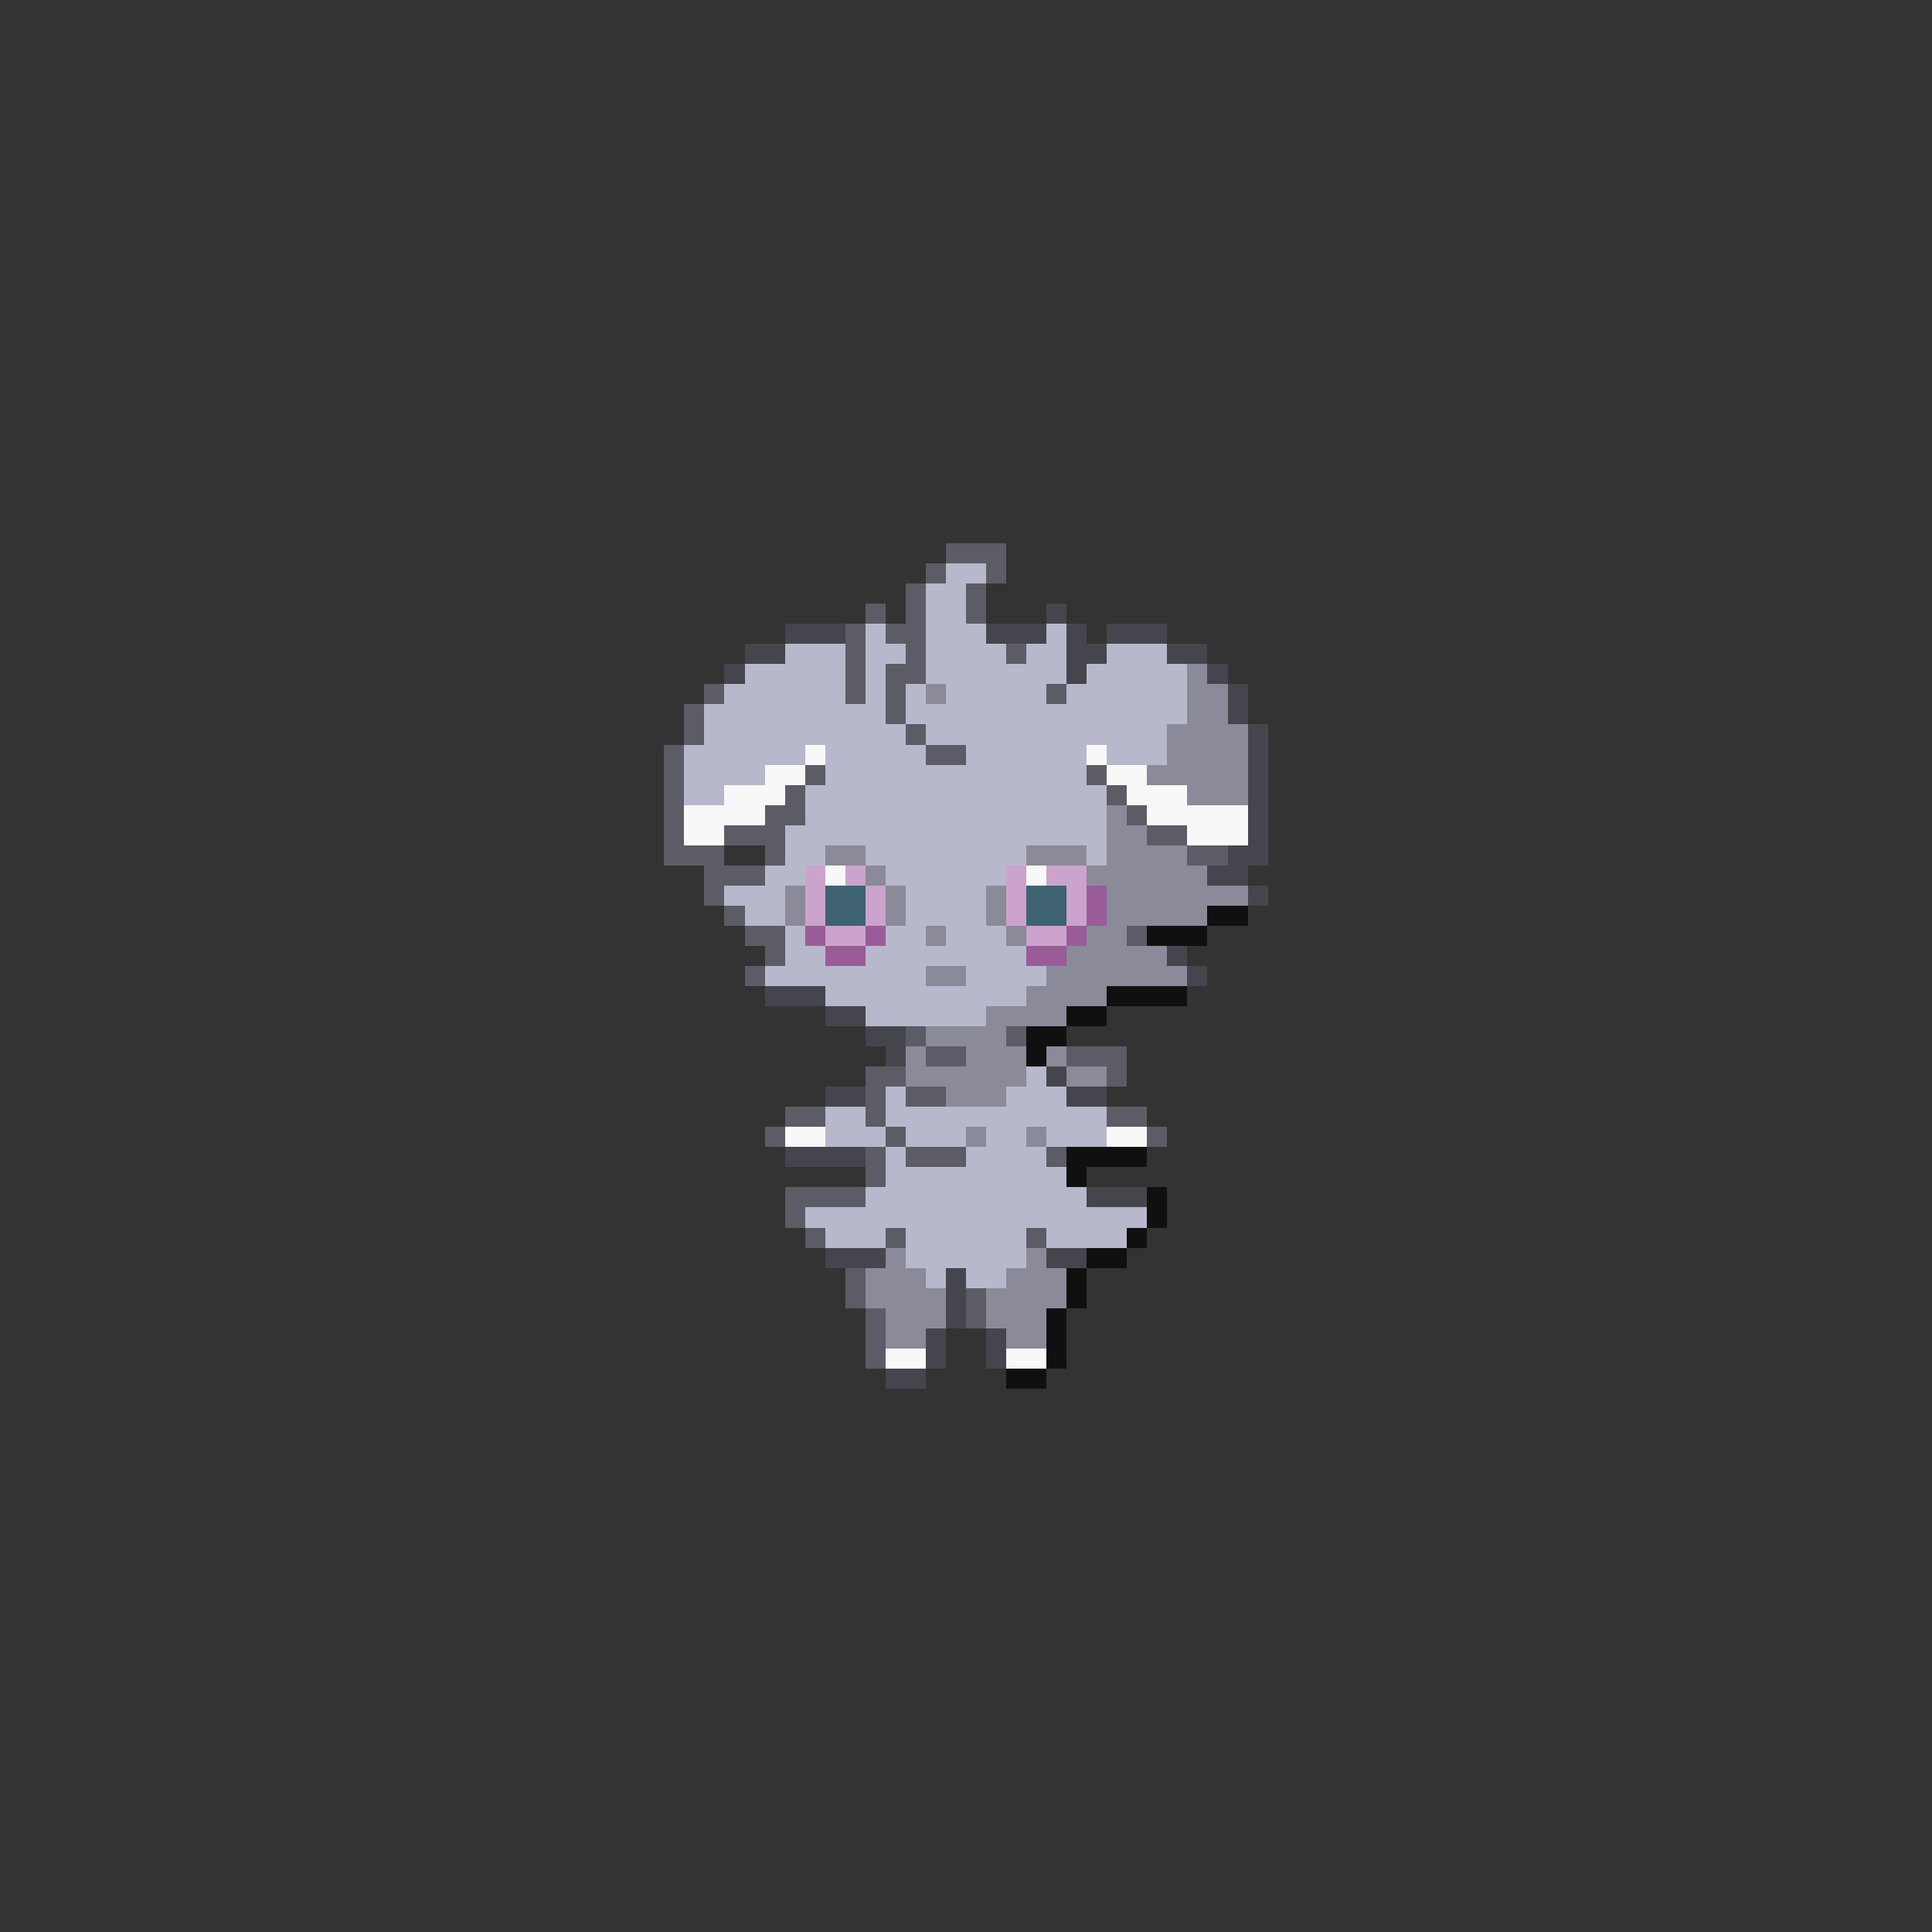 <svg xmlns="http://www.w3.org/2000/svg" viewBox="0 -0.5 96 96" shape-rendering="crispEdges">
<rect x="0" y="-0.5" width="96" height="96" fill="#333333" stroke="none"/>
<path stroke="#5c5c66" d="M47 27h3M46 28h1M49 28h1M45 29h1M48 29h1M43 30h1M45 30h1M48 30h1M42 31h1M44 31h2M42 32h1M45 32h1M50 32h1M42 33h1M44 33h2M35 34h1M42 34h1M44 34h1M52 34h1M34 35h1M44 35h1M34 36h1M45 36h1M33 37h1M46 37h2M33 38h1M40 38h1M54 38h1M33 39h1M39 39h1M55 39h1M33 40h1M38 40h2M56 40h1M33 41h1M36 41h3M57 41h2M33 42h3M38 42h1M59 42h2M35 43h3M35 44h1M36 45h1M37 46h2M56 46h1M38 47h1M37 48h1M45 51h1M50 51h1M46 52h2M53 52h3M43 53h2M55 53h1M43 54h1M45 54h2M39 55h2M43 55h1M55 55h2M38 56h1M44 56h1M57 56h1M43 57h1M45 57h3M52 57h1M43 58h1M39 59h4M39 60h1M40 61h1M44 61h1M51 61h1M42 63h1M42 64h1M48 64h1M43 65h1M48 65h1M43 66h1M43 67h1" />
<path stroke="#b8b8cc" d="M47 28h2M46 29h2M46 30h2M43 31h1M46 31h3M52 31h1M39 32h3M43 32h2M46 32h4M51 32h2M55 32h3M37 33h5M43 33h1M46 33h7M54 33h5M36 34h6M43 34h1M45 34h1M47 34h5M53 34h6M35 35h9M45 35h14M35 36h10M46 36h12M34 37h6M41 37h5M48 37h6M55 37h3M34 38h4M41 38h13M34 39h2M40 39h15M40 40h15M39 41h16M39 42h2M43 42h8M54 42h1M38 43h2M44 43h6M36 44h3M45 44h4M37 45h2M45 45h4M39 46h1M44 46h2M47 46h3M39 47h2M43 47h8M38 48h8M48 48h4M41 49h10M43 50h6M51 53h1M44 54h1M50 54h3M41 55h2M44 55h11M41 56h3M45 56h3M49 56h2M52 56h3M44 57h1M48 57h4M44 58h9M43 59h11M40 60h17M41 61h3M45 61h6M52 61h4M45 62h6M46 63h1M48 63h2" />
<path stroke="#45454d" d="M52 30h1M39 31h3M49 31h3M53 31h1M55 31h3M37 32h2M53 32h2M58 32h2M36 33h1M53 33h1M60 33h1M61 34h1M61 35h1M62 36h1M62 37h1M62 38h1M62 39h1M62 40h1M62 41h1M61 42h2M60 43h2M62 44h1M58 47h1M59 48h1M38 49h3M41 50h2M43 51h2M44 52h1M52 53h1M41 54h2M53 54h2M39 57h4M54 59h3M41 62h3M52 62h2M47 63h1M47 64h1M47 65h1M46 66h1M49 66h1M46 67h1M49 67h1M44 68h2" />
<path stroke="#8a8a99" d="M59 33h1M46 34h1M59 34h2M59 35h2M58 36h4M58 37h4M57 38h5M59 39h3M55 40h1M55 41h2M41 42h2M51 42h3M55 42h4M43 43h1M54 43h6M39 44h1M44 44h1M49 44h1M55 44h7M39 45h1M44 45h1M49 45h1M55 45h5M46 46h1M50 46h1M54 46h2M53 47h5M46 48h2M52 48h7M51 49h4M49 50h4M46 51h4M45 52h1M48 52h3M52 52h1M45 53h6M53 53h2M47 54h3M48 56h1M51 56h1M44 62h1M51 62h1M43 63h3M50 63h3M43 64h4M49 64h4M44 65h3M49 65h3M44 66h2M50 66h2" />
<path stroke="#f8f8f8" d="M40 37h1M54 37h1M38 38h2M55 38h2M36 39h3M56 39h3M34 40h4M57 40h5M34 41h2M59 41h3M41 43h1M51 43h1M39 56h2M55 56h2M44 67h2M50 67h2" />
<path stroke="#cca3cc" d="M40 43h1M42 43h1M50 43h1M52 43h2M40 44h1M43 44h1M50 44h1M53 44h1M40 45h1M43 45h1M50 45h1M53 45h1M41 46h2M51 46h2" />
<path stroke="#3f6273" d="M41 44h2M51 44h2M41 45h2M51 45h2" />
<path stroke="#995c99" d="M54 44h1M54 45h1M40 46h1M43 46h1M53 46h1M41 47h2M51 47h2" />
<path stroke="#101010" d="M60 45h2M57 46h3M55 49h4M53 50h2M51 51h2M51 52h1M53 57h4M53 58h1M57 59h1M57 60h1M56 61h1M54 62h2M53 63h1M53 64h1M52 65h1M52 66h1M52 67h1M50 68h2" />
</svg>